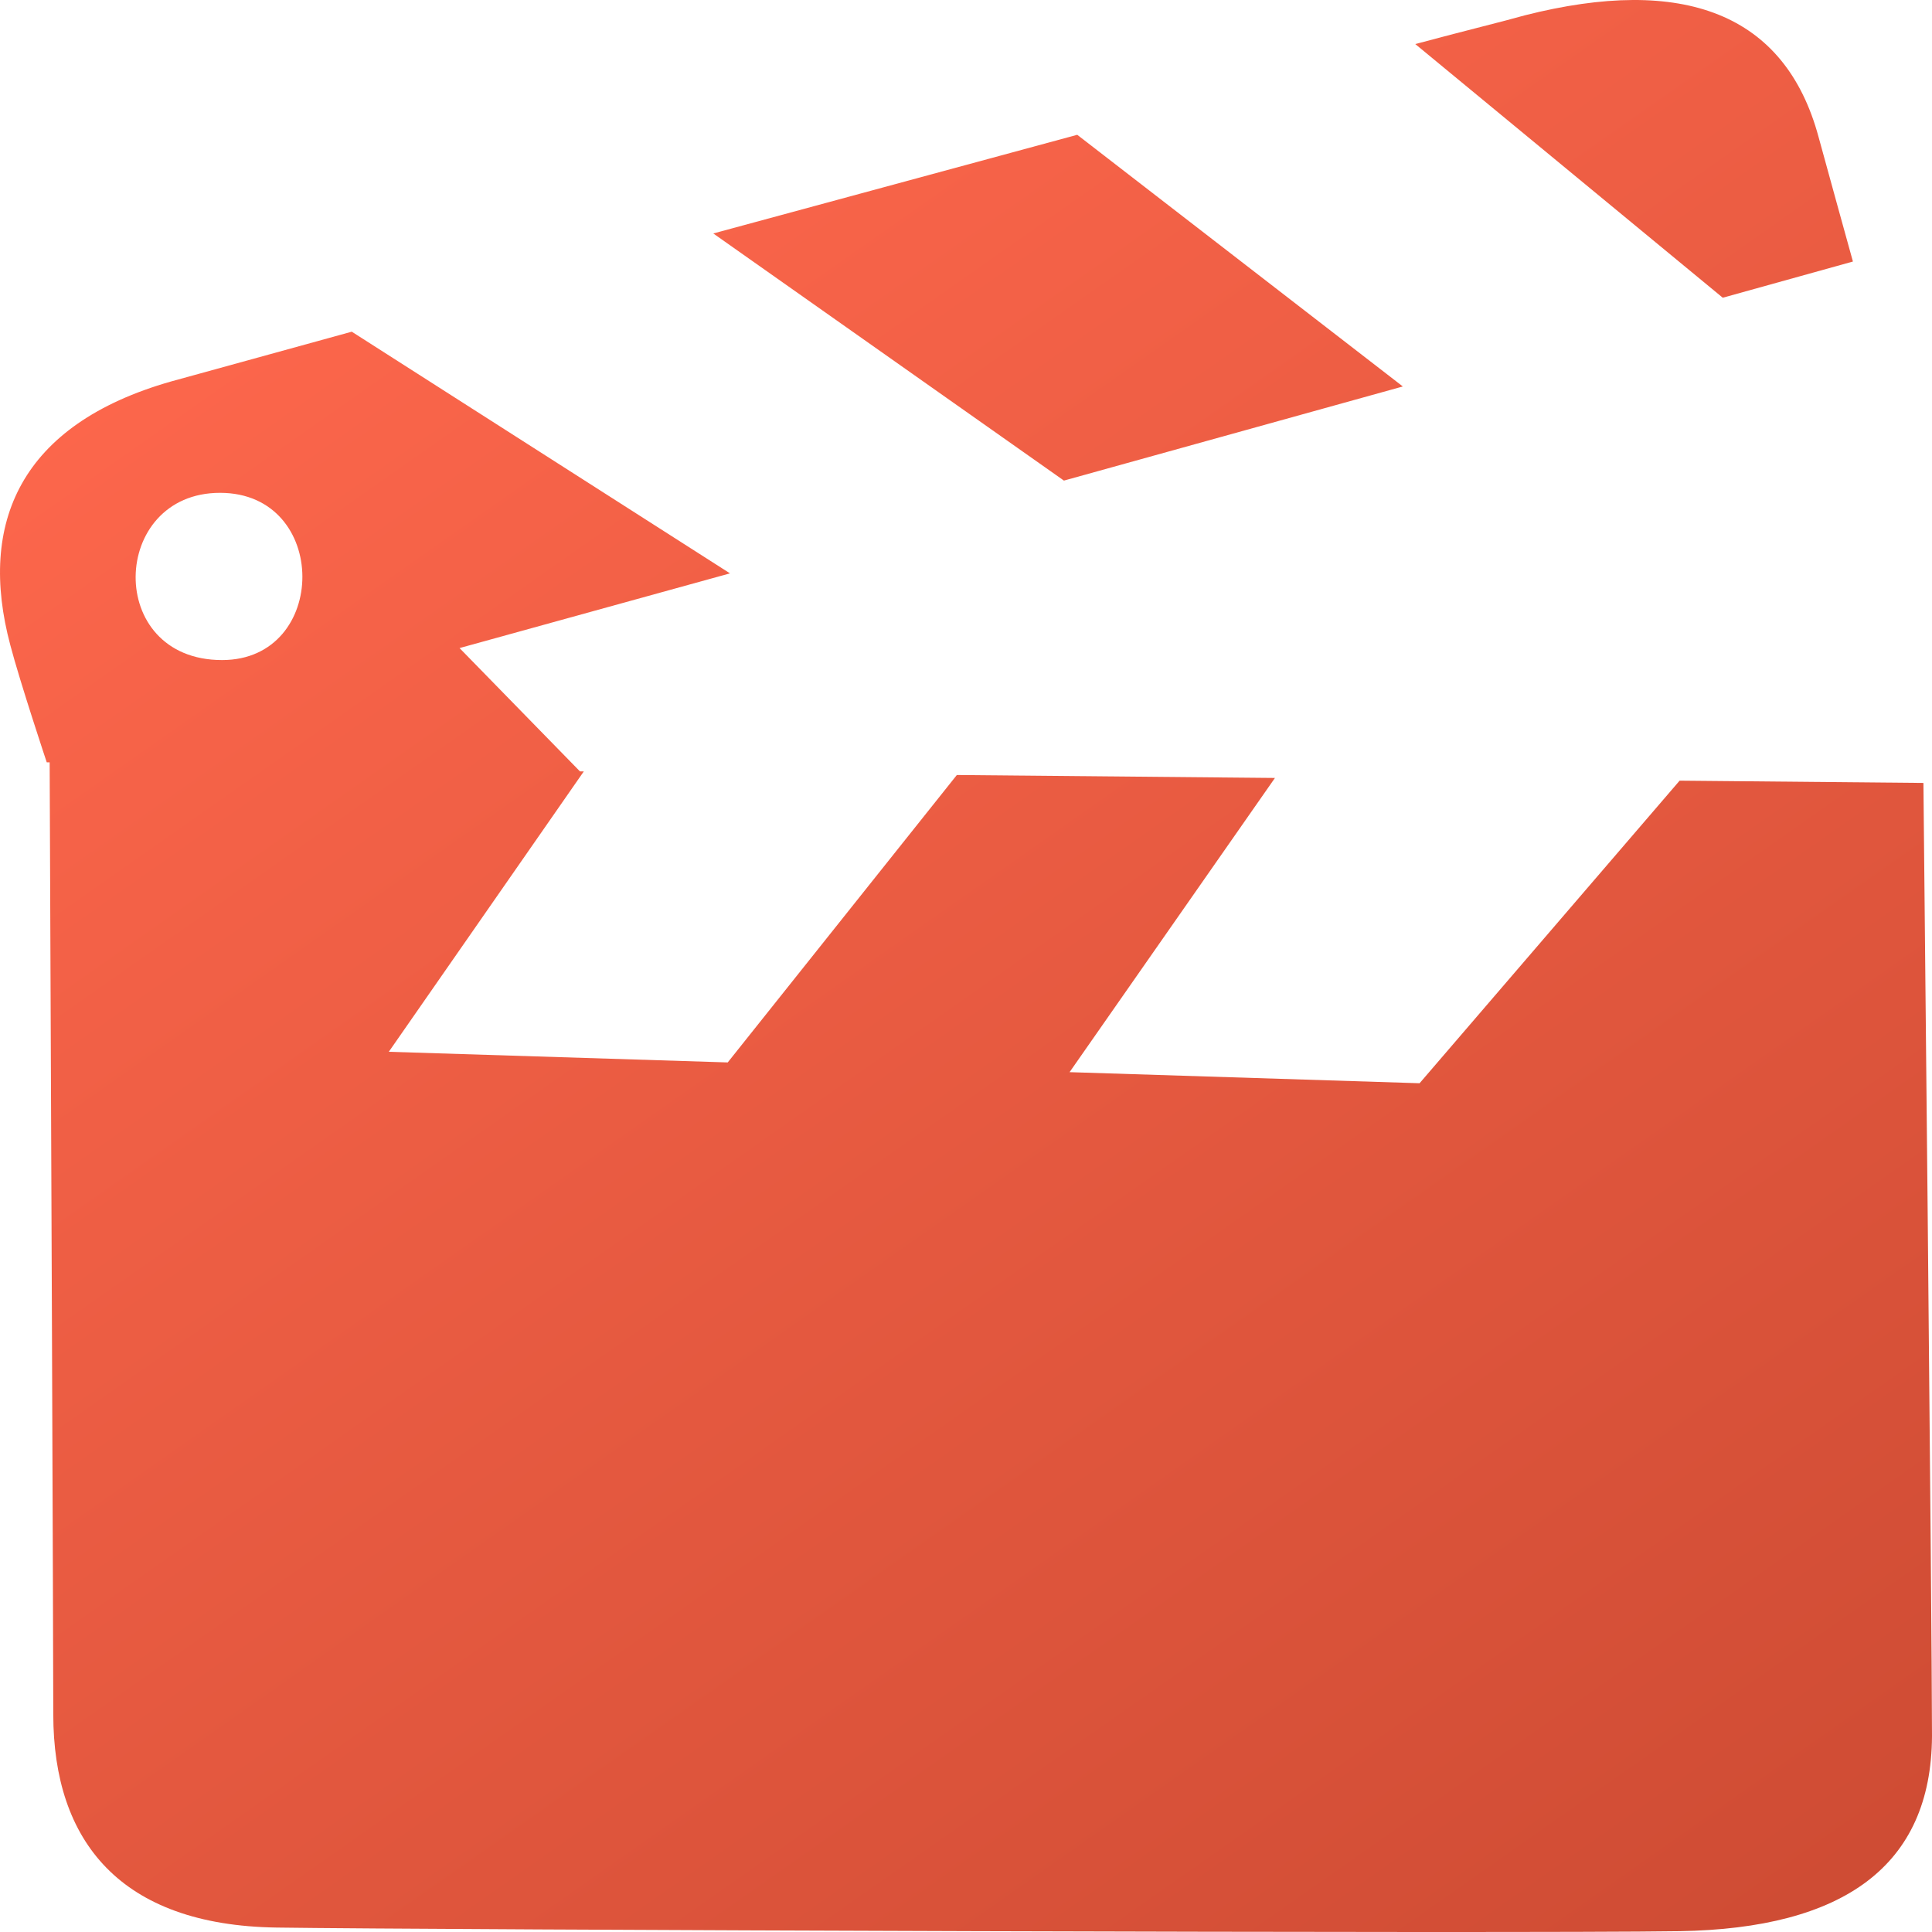 <svg width="57" height="57" viewBox="0 0 57 57" fill="none" xmlns="http://www.w3.org/2000/svg">
<path fill-rule="evenodd" clip-rule="evenodd" d="M49.547 56.976C44.701 57.05 12.784 56.936 8.165 56.869C3.545 56.803 1.572 54.319 1.572 50.58C1.572 48.637 1.505 31.805 1.465 22.491H1.379C1.379 22.491 0.592 20.128 0.306 19.04C-0.661 15.428 0.599 12.523 5.045 11.255L10.378 9.786L21.537 16.916L13.558 19.12L17.111 22.759H17.224L11.471 31.031L21.47 31.345L28.23 22.865L37.615 22.952L31.556 31.632L41.882 31.959L49.554 23.032L56.747 23.099C56.747 23.099 57 47.803 57 51.221C56.98 55.053 54.394 56.896 49.547 56.976ZM6.492 14.54C3.239 14.54 3.085 19.474 6.552 19.474C9.711 19.474 9.731 14.54 6.492 14.54ZM41.755 1.3C43.221 0.906 44.355 0.632 44.988 0.452C49.654 -0.73 52.667 0.385 53.654 4.044C53.794 4.565 54.667 7.716 54.667 7.716L50.827 8.784L41.755 1.3ZM21.044 6.888L31.782 3.977L41.388 11.402L31.389 14.179L21.044 6.888Z" fill="url(#paint0_linear_2319_165)"/>
<defs>
<linearGradient id="paint0_linear_2319_165" x1="12" y1="6.85846e-07" x2="52" y2="57" gradientUnits="userSpaceOnUse">
<stop stop-color="#FF684D"/>
<stop offset="1" stop-color="#CF4C34"/>
</linearGradient>
</defs>
</svg>
